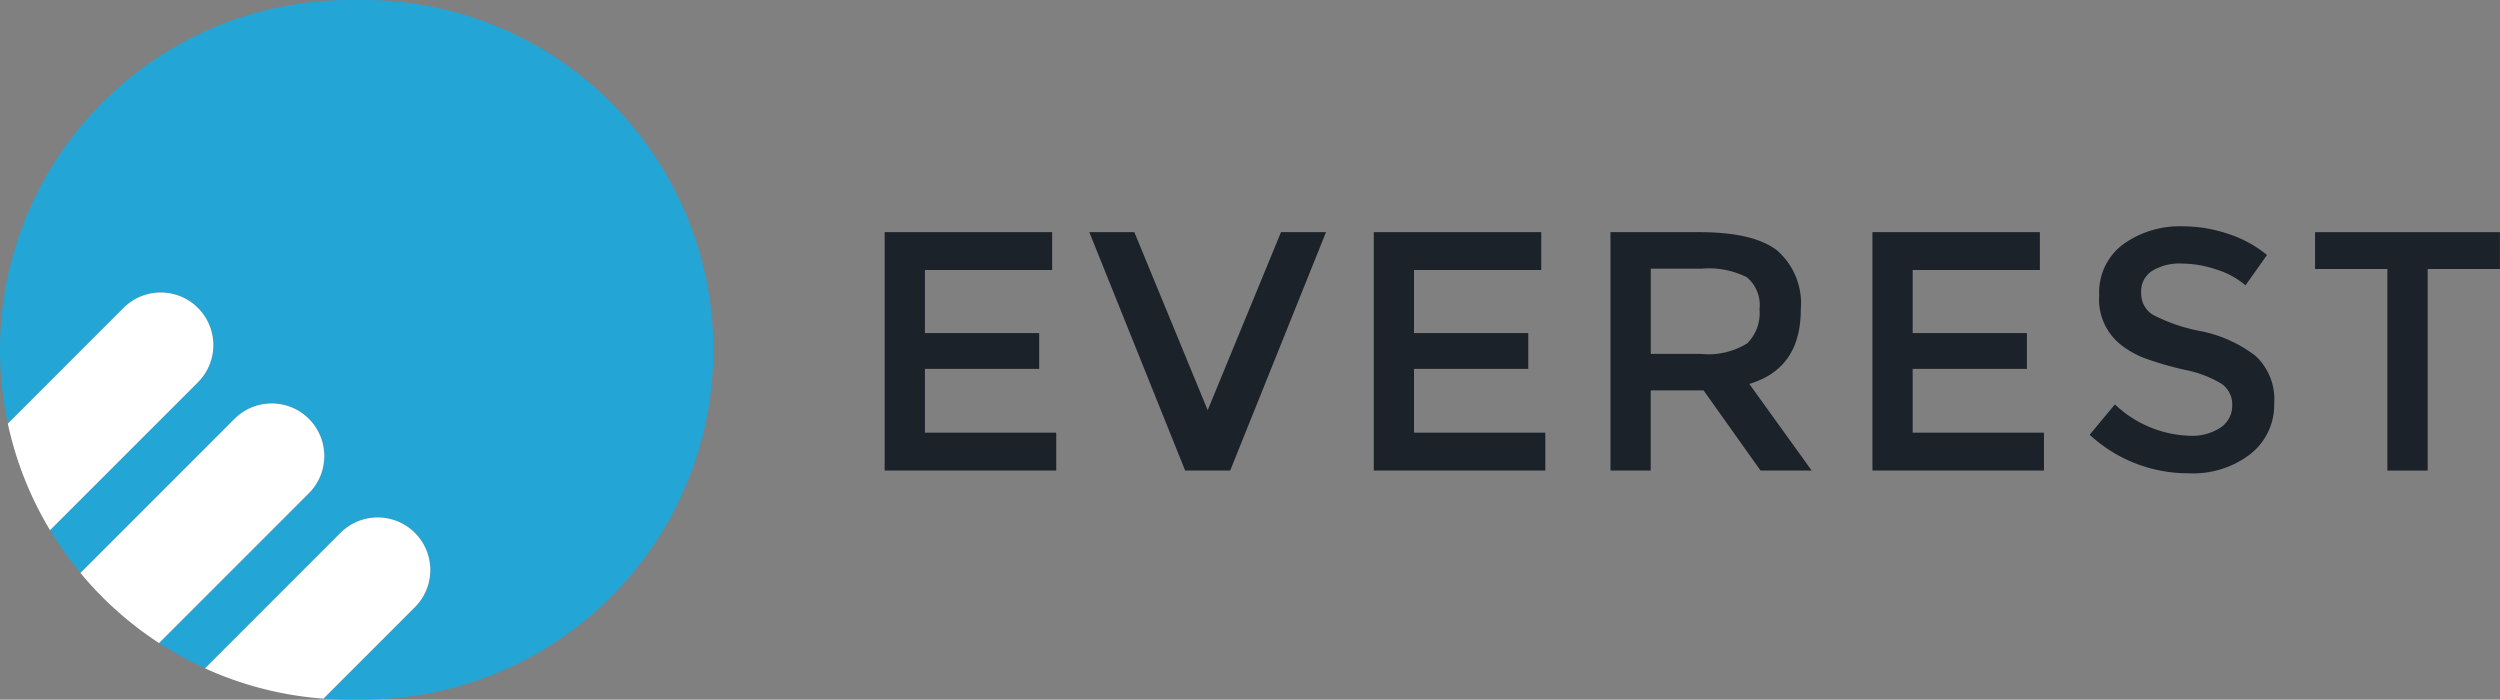 <svg xmlns="http://www.w3.org/2000/svg" width="159.332" height="44.59" viewBox="0 0 159.332 44.59">
  <rect x="0" y="0" width="159.332" height="44.59" fill="#808080" stroke="none"/>
  <g id="Group_664" data-name="Group 664" transform="translate(2280.382 -4258.386)">
    <g id="Group_662" data-name="Group 662" transform="translate(-2223.999 4272.812)">
      <path id="Path_12795" data-name="Path 12795" d="M-2010.326,4326.451v2.413h-8.108v4.021h7.282v2.282h-7.282v4.064h8.369v2.413H-2021v-15.194Z" transform="translate(2020.999 -4326.082)" fill="#1b222a"/>
      <path id="Path_12796" data-name="Path 12796" d="M-1952.023,4341.646h-2.87l-6.108-15.194h2.87l4.674,11.347,4.673-11.347h2.869Z" transform="translate(1974.043 -4326.082)" fill="#1b222a"/>
      <path id="Path_12797" data-name="Path 12797" d="M-1866.928,4326.451v2.413h-8.108v4.021h7.282v2.282h-7.282v4.064h8.369v2.413H-1877.6v-15.194Z" transform="translate(1908.772 -4326.082)" fill="#1b222a"/>
      <path id="Path_12798" data-name="Path 12798" d="M-1796.073,4331.386q0,3.76-3.282,4.739l3.978,5.521h-3.261l-3.63-5.108h-3.369v5.108h-2.565v-15.194h5.652q3.478,0,4.978,1.174A4.483,4.483,0,0,1-1796.073,4331.386Zm-3.413,2.152a2.71,2.71,0,0,0,.782-2.163,2.316,2.316,0,0,0-.8-2.044,5.357,5.357,0,0,0-2.869-.554h-3.261v5.434h3.2A4.7,4.7,0,0,0-1799.485,4333.538Z" transform="translate(1854.459 -4326.082)" fill="#1b222a"/>
      <path id="Path_12799" data-name="Path 12799" d="M-1720.729,4326.451v2.413h-8.108v4.021h7.282v2.282h-7.282v4.064h8.369v2.413H-1731.4v-15.194Z" transform="translate(1794.353 -4326.082)" fill="#1b222a"/>
      <path id="Path_12800" data-name="Path 12800" d="M-1661.866,4327.12a3.371,3.371,0,0,0-1.837.456,1.526,1.526,0,0,0-.718,1.38,1.6,1.6,0,0,0,.718,1.413,10.828,10.828,0,0,0,3.054,1.055,8.409,8.409,0,0,1,3.522,1.586,3.761,3.761,0,0,1,1.184,3.011,3.989,3.989,0,0,1-1.5,3.228,5.978,5.978,0,0,1-3.935,1.239,9.239,9.239,0,0,1-6.326-2.457l1.609-1.934a7.242,7.242,0,0,0,4.782,2,3.266,3.266,0,0,0,1.967-.533,1.666,1.666,0,0,0,.728-1.413,1.587,1.587,0,0,0-.685-1.37,7.2,7.2,0,0,0-2.359-.891,21,21,0,0,1-2.543-.74,5.727,5.727,0,0,1-1.543-.88,3.675,3.675,0,0,1-1.348-3.13,3.811,3.811,0,0,1,1.532-3.25,6.173,6.173,0,0,1,3.793-1.142,9.1,9.1,0,0,1,2.891.479,7.568,7.568,0,0,1,2.478,1.348l-1.37,1.935a5.186,5.186,0,0,0-1.826-1A7.025,7.025,0,0,0-1661.866,4327.12Z" transform="translate(1744.501 -4324.75)" fill="#1b222a"/>
      <path id="Path_12801" data-name="Path 12801" d="M-1594.431,4328.8v12.847H-1597V4328.8h-4.608v-2.347h11.782v2.347Z" transform="translate(1692.77 -4326.082)" fill="#1b222a"/>
    </g>
    <g id="Group_663" data-name="Group 663" transform="translate(-2280.382 4258.386)">
      <path id="Path_12802" data-name="Path 12802" d="M-2257.216,4258.386h-.871a22.3,22.3,0,0,0-22.295,22.295h0a22.39,22.39,0,0,0,.5,4.7l7.375-7.376a3.352,3.352,0,0,1,4.74,0h0a3.352,3.352,0,0,1,0,4.74l-9.426,9.426a22.393,22.393,0,0,0,1.937,2.728l9.821-9.822a3.353,3.353,0,0,1,4.74,0h0a3.352,3.352,0,0,1,0,4.74l-9.55,9.549a22.288,22.288,0,0,0,2.931,1.611l8.636-8.636a3.352,3.352,0,0,1,4.74,0,3.351,3.351,0,0,1,0,4.739l-5.827,5.828q.832.062,1.679.063h.871a22.3,22.3,0,0,0,22.295-22.3h0A22.3,22.3,0,0,0-2257.216,4258.386Z" transform="translate(2280.382 -4258.386)" fill="#23a5d6"/>
      <path id="Path_12803" data-name="Path 12803" d="M-2265.973,4345.128h0a3.351,3.351,0,0,0-4.739,0l-7.376,7.375a22.166,22.166,0,0,0,2.69,6.79l9.426-9.426A3.351,3.351,0,0,0-2265.973,4345.128Z" transform="translate(2278.587 -4325.504)" fill="#fff"/>
      <path id="Path_12804" data-name="Path 12804" d="M-2242.244,4377.661h0a3.352,3.352,0,0,0-4.74,0l-9.821,9.821a22.428,22.428,0,0,0,5.011,4.468l9.549-9.549A3.352,3.352,0,0,0-2242.244,4377.661Z" transform="translate(2261.93 -4350.966)" fill="#fff"/>
      <path id="Path_12805" data-name="Path 12805" d="M-2206.892,4411.081a3.352,3.352,0,0,0-4.74,0l-8.636,8.636a22.157,22.157,0,0,0,7.548,1.931l5.827-5.828A3.351,3.351,0,0,0-2206.892,4411.081Z" transform="translate(2233.334 -4377.121)" fill="#fff"/>
    </g>
  </g>
</svg>
